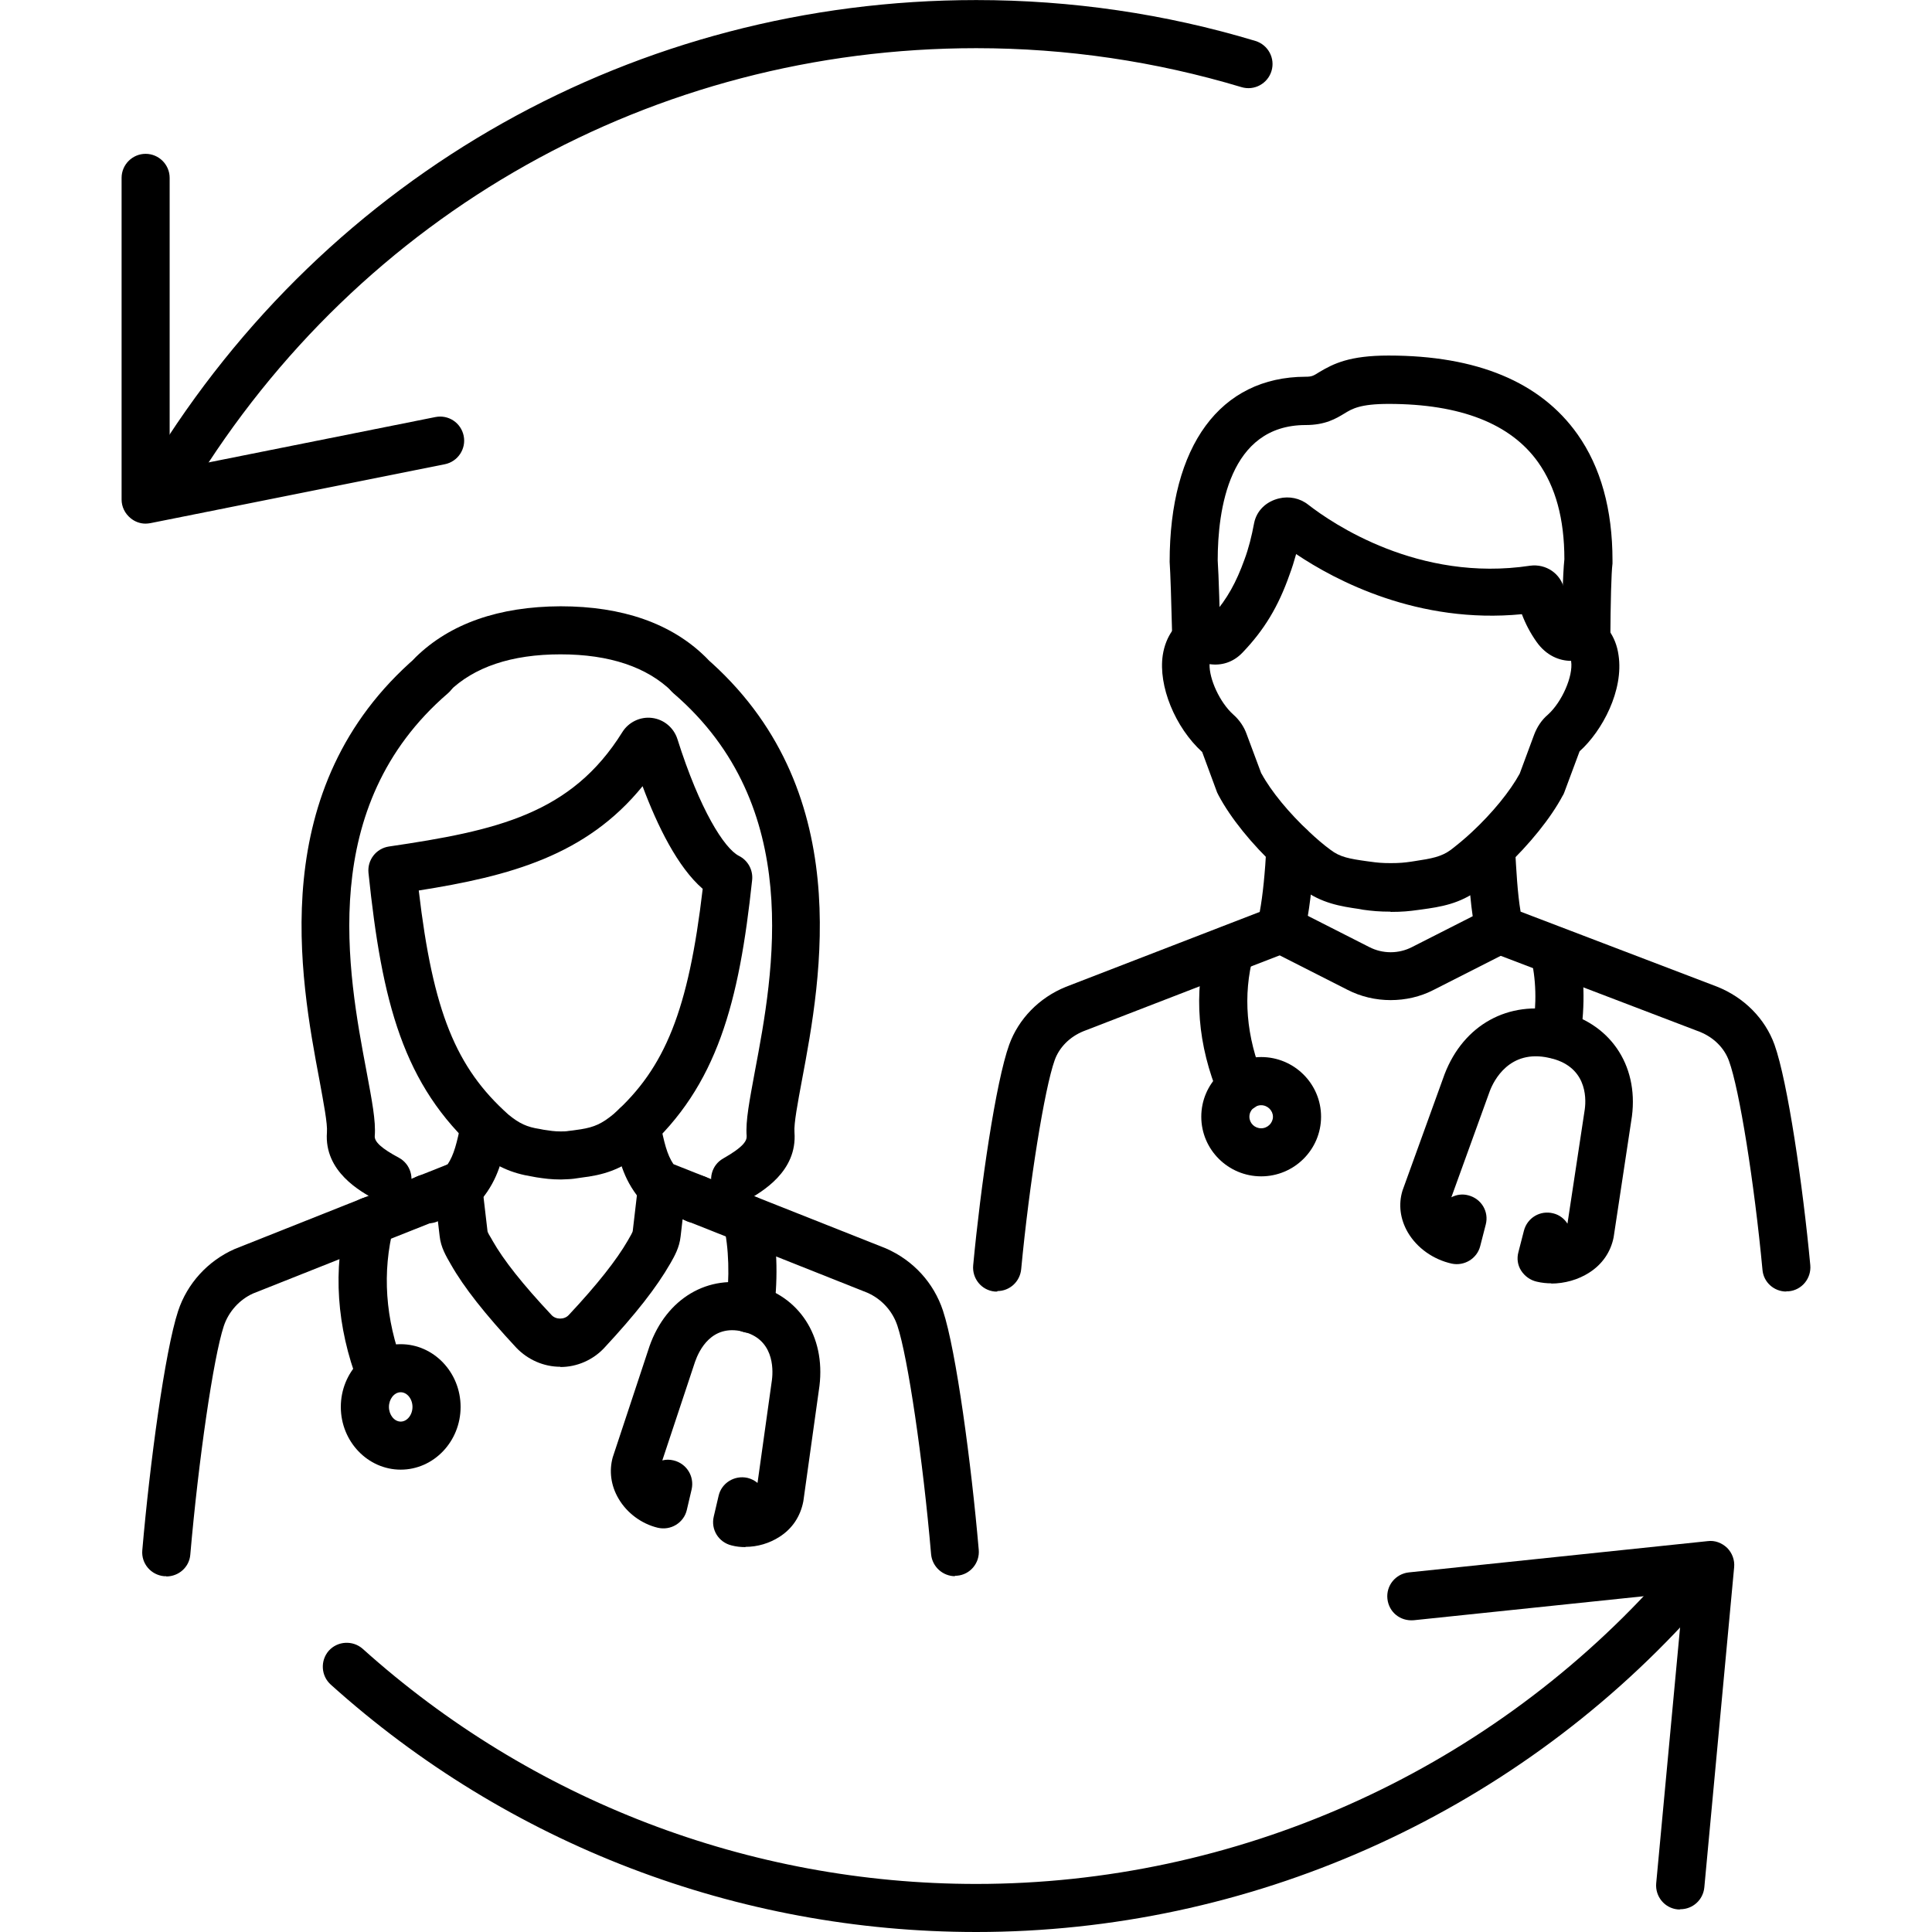 <!-- Generated by IcoMoon.io -->
<svg version="1.1" xmlns="http://www.w3.org/2000/svg" width="32" height="32" viewBox="0 0 32 32">
<title>Icons_Staffing</title>
<path d="M2.755 26.107s-0.024 0-0.036 0c-0.219-0.020-0.382-0.211-0.362-0.43 0.123-1.426 0.374-3.297 0.593-3.962 0.151-0.458 0.494-0.832 0.936-1.027l3.528-1.402c0.107-0.163 0.151-0.346 0.227-0.709l0.78 0.163c-0.096 0.454-0.163 0.78-0.446 1.127-0.044 0.052-0.1 0.092-0.163 0.119l-3.62 1.438c-0.223 0.1-0.406 0.299-0.486 0.542-0.171 0.518-0.418 2.214-0.554 3.783-0.016 0.207-0.191 0.362-0.398 0.362z"></path>
<path d="M15.82 26.107c-0.203 0-0.378-0.155-0.398-0.362-0.135-1.573-0.386-3.269-0.557-3.783-0.080-0.247-0.263-0.446-0.498-0.55l-3.608-1.434c-0.064-0.024-0.119-0.068-0.163-0.119-0.283-0.346-0.35-0.673-0.446-1.127-0.044-0.215 0.092-0.43 0.307-0.474s0.426 0.092 0.47 0.307v0c0.076 0.37 0.119 0.554 0.227 0.717l3.516 1.394c0.458 0.199 0.796 0.573 0.948 1.031 0.219 0.661 0.47 2.537 0.593 3.962 0.020 0.219-0.143 0.414-0.362 0.43-0.012 0-0.024 0-0.036 0z"></path>
<path d="M7.155 11.58c-0.076 0-0.151-0.020-0.219-0.068-0.183-0.123-0.231-0.37-0.112-0.554 0.016-0.024 0.040-0.052 0.060-0.072 0.569-0.557 1.378-0.84 2.401-0.844 1.023 0 1.832 0.283 2.397 0.836 0.004 0.004 0.012 0.012 0.016 0.016 0.155 0.155 0.155 0.406 0 0.561-0.147 0.147-0.378 0.155-0.534 0.028-0.012-0.008-0.024-0.020-0.032-0.028-0.414-0.406-1.035-0.617-1.848-0.617s-1.434 0.211-1.848 0.617v0l-0.008 0.008c-0.076 0.072-0.175 0.107-0.275 0.107z"></path>
<path d="M9.293 19.536c-0.171 0-0.275-0.016-0.41-0.036l-0.064-0.012c-0.35-0.056-0.609-0.171-0.912-0.418-1.23-1.099-1.581-2.469-1.804-4.615-0.020-0.211 0.127-0.402 0.338-0.434 1.788-0.263 3.022-0.538 3.867-1.895 0.104-0.167 0.299-0.259 0.49-0.235 0.199 0.024 0.362 0.163 0.422 0.35 0.37 1.171 0.777 1.812 1.019 1.935 0.151 0.076 0.235 0.235 0.219 0.398-0.215 2.027-0.577 3.413-1.776 4.484-0.315 0.259-0.573 0.374-0.928 0.43l-0.060 0.008c-0.076 0.012-0.135 0.020-0.195 0.028-0.064 0.008-0.127 0.008-0.207 0.012zM6.936 14.75c0.235 2.007 0.617 2.935 1.485 3.711 0.179 0.147 0.307 0.207 0.522 0.239l0.060 0.012c0.107 0.016 0.175 0.028 0.283 0.028 0.044 0 0.088 0 0.131-0.008 0.048-0.004 0.092-0.012 0.151-0.020l0.056-0.008c0.219-0.036 0.346-0.092 0.538-0.251 0.856-0.765 1.242-1.724 1.477-3.731-0.414-0.358-0.749-1.039-0.996-1.7-0.932 1.147-2.194 1.489-3.711 1.728zM10.986 12.544v0z"></path>
<path d="M11.925 19.859c0 0.22-0.178 0.398-0.398 0.398s-0.398-0.178-0.398-0.398c0-0.22 0.178-0.398 0.398-0.398s0.398 0.178 0.398 0.398z"></path>
<path d="M12.176 19.93c-0.139 0-0.275-0.072-0.346-0.199-0.107-0.191-0.044-0.434 0.147-0.542 0.35-0.199 0.394-0.299 0.39-0.374-0.020-0.247 0.048-0.589 0.135-1.063 0.311-1.645 0.828-4.396-1.346-6.268-0.167-0.143-0.187-0.394-0.044-0.561s0.394-0.183 0.561-0.044c2.521 2.17 1.927 5.324 1.609 7.016-0.068 0.366-0.135 0.717-0.123 0.86 0.048 0.649-0.538 0.984-0.788 1.127-0.064 0.036-0.131 0.052-0.195 0.052z"></path>
<path d="M7.107 20.257c-0.032 0-0.064 0-0.1-0.012 0 0-0.044-0.012-0.048-0.012-0.211-0.060-0.331-0.283-0.271-0.494s0.279-0.334 0.494-0.271c0.211 0.060 0.35 0.283 0.291 0.494-0.048 0.175-0.199 0.299-0.37 0.299z"></path>
<path d="M6.418 19.922c-0.064 0-0.131-0.016-0.191-0.048-0.259-0.139-0.86-0.47-0.812-1.119 0.012-0.143-0.056-0.49-0.123-0.86-0.319-1.692-0.912-4.846 1.609-7.016 0.167-0.143 0.418-0.123 0.561 0.044s0.123 0.418-0.044 0.561c-2.174 1.872-1.657 4.623-1.346 6.268 0.088 0.474 0.155 0.816 0.135 1.063-0.008 0.096 0.112 0.207 0.402 0.362 0.191 0.104 0.263 0.346 0.159 0.542-0.072 0.131-0.207 0.207-0.35 0.207z"></path>
<path d="M6.303 23.164c-0.159 0-0.311-0.096-0.37-0.255-0.358-0.936-0.422-1.876-0.187-2.784 0.056-0.215 0.271-0.342 0.486-0.287s0.342 0.271 0.287 0.486c-0.191 0.745-0.139 1.521 0.159 2.298 0.080 0.207-0.024 0.434-0.231 0.514-0.048 0.016-0.096 0.028-0.143 0.028z"></path>
<path d="M6.637 24.342c-0.545 0-0.992-0.466-0.992-1.039s0.446-1.039 0.992-1.039 0.992 0.466 0.992 1.039-0.446 1.039-0.992 1.039zM6.637 23.060c-0.107 0-0.195 0.112-0.195 0.243s0.088 0.243 0.195 0.243 0.195-0.112 0.195-0.243-0.088-0.243-0.195-0.243z"></path>
<path d="M12.419 22.073s-0.036 0-0.056 0c-0.219-0.032-0.37-0.231-0.338-0.45 0.064-0.45 0.048-0.972-0.040-1.33-0.052-0.215 0.076-0.43 0.291-0.482 0.215-0.056 0.43 0.076 0.482 0.291 0.135 0.542 0.119 1.203 0.056 1.637-0.028 0.199-0.199 0.342-0.394 0.342z"></path>
<path d="M12.348 25.625c-0.080 0-0.155-0.008-0.231-0.028-0.215-0.052-0.346-0.263-0.295-0.478l0.080-0.342c0.048-0.215 0.263-0.346 0.478-0.299 0.064 0.016 0.119 0.044 0.167 0.084l0.239-1.708c0.024-0.195 0.024-0.681-0.486-0.8-0.514-0.123-0.721 0.311-0.788 0.502l-0.542 1.633c0.060-0.016 0.123-0.016 0.187 0 0.215 0.052 0.346 0.263 0.299 0.478l-0.080 0.342c-0.024 0.104-0.088 0.191-0.179 0.247s-0.199 0.072-0.303 0.048c-0.267-0.064-0.51-0.243-0.649-0.482-0.127-0.215-0.159-0.458-0.096-0.685l0.609-1.84c0.279-0.792 0.972-1.203 1.724-1.019 0.753 0.179 1.191 0.852 1.091 1.676l-0.267 1.911c-0.048 0.251-0.183 0.454-0.394 0.589-0.167 0.108-0.366 0.167-0.565 0.167z"></path>
<path d="M9.281 22.638c-0.275 0-0.538-0.116-0.729-0.315-0.522-0.561-0.868-1-1.083-1.378-0.080-0.139-0.167-0.283-0.187-0.47l-0.092-0.784c-0.024-0.219 0.131-0.414 0.35-0.442 0.223-0.028 0.414 0.131 0.442 0.35l0.092 0.788c0 0.024 0.040 0.088 0.064 0.127l0.020 0.036c0.183 0.323 0.502 0.725 0.976 1.23 0.072 0.080 0.215 0.080 0.287 0 0.474-0.506 0.792-0.912 0.976-1.23 0.044-0.076 0.084-0.143 0.084-0.167l0.092-0.788c0.024-0.219 0.219-0.378 0.442-0.35 0.219 0.024 0.374 0.223 0.35 0.442l-0.092 0.792c-0.020 0.187-0.104 0.331-0.167 0.442-0.235 0.41-0.581 0.848-1.099 1.406-0.187 0.199-0.45 0.315-0.725 0.315z"></path>
<path d="M26.269 10.999v0c-0.219 0-0.398-0.179-0.398-0.398 0-0.474 0.012-1.079 0.040-1.338 0-0.673-0.147-1.199-0.434-1.605-0.454-0.641-1.29-0.968-2.477-0.968v0c-0.47 0-0.605 0.080-0.733 0.159-0.139 0.084-0.315 0.191-0.641 0.191-1.27 0-1.457 1.406-1.457 2.242 0.016 0.223 0.036 0.916 0.044 1.306 0.004 0.219-0.167 0.402-0.39 0.406-0.219 0-0.402-0.167-0.406-0.39-0.016-0.653-0.032-1.127-0.044-1.298 0-1.927 0.84-3.062 2.25-3.066 0.108 0 0.131-0.016 0.227-0.076 0.239-0.143 0.506-0.275 1.147-0.275h0.004c1.461 0 2.513 0.438 3.126 1.302 0.386 0.545 0.581 1.246 0.581 2.091 0 0.016 0 0.032 0 0.052-0.020 0.151-0.032 0.637-0.036 1.27 0 0.219-0.179 0.398-0.398 0.398z"></path>
<path d="M23.035 15.1c-0.195 0-0.311-0.012-0.458-0.032l-0.064-0.012c-0.303-0.044-0.625-0.092-0.952-0.338-0.139-0.104-0.279-0.223-0.418-0.354-0.41-0.382-0.761-0.816-0.96-1.191-0.008-0.016-0.016-0.032-0.024-0.048l-0.247-0.669c-0.45-0.41-0.729-1.095-0.653-1.605 0.048-0.311 0.219-0.554 0.486-0.677 0.112-0.052 0.243-0.048 0.35 0.008 0.231-0.263 0.382-0.538 0.518-0.916 0.068-0.183 0.119-0.386 0.159-0.601 0.040-0.203 0.195-0.358 0.414-0.41 0.167-0.040 0.346-0.004 0.482 0.104 0.394 0.307 1.828 1.29 3.675 1.011 0.263-0.036 0.51 0.131 0.565 0.39 0.032 0.139 0.084 0.267 0.163 0.386 0.084-0.016 0.171-0.008 0.251 0.028 0.267 0.123 0.442 0.362 0.486 0.677 0.088 0.581-0.267 1.254-0.645 1.593l-0.255 0.685s-0.012 0.032-0.024 0.048c-0.199 0.374-0.55 0.808-0.96 1.195-0.135 0.127-0.275 0.247-0.418 0.354-0.326 0.247-0.649 0.295-0.96 0.338l-0.060 0.008c-0.143 0.020-0.259 0.032-0.458 0.032zM20.897 12.818c0.159 0.291 0.454 0.649 0.788 0.96 0.119 0.112 0.239 0.215 0.354 0.299 0.155 0.119 0.311 0.147 0.597 0.187l0.060 0.008c0.116 0.016 0.191 0.024 0.338 0.024s0.227-0.008 0.338-0.024l0.052-0.008c0.291-0.044 0.446-0.072 0.605-0.187 0.119-0.092 0.239-0.191 0.354-0.299 0.338-0.315 0.629-0.673 0.788-0.964l0.239-0.645c0.048-0.127 0.123-0.243 0.227-0.331 0.235-0.211 0.422-0.641 0.386-0.884v-0.008c-0.191 0-0.41-0.084-0.573-0.315-0.104-0.147-0.183-0.299-0.243-0.458-1.716 0.167-3.086-0.557-3.739-0.996-0.032 0.116-0.068 0.231-0.108 0.338-0.187 0.534-0.422 0.92-0.78 1.294-0.159 0.167-0.358 0.219-0.546 0.191-0.008 0.247 0.171 0.637 0.394 0.836 0.1 0.088 0.179 0.203 0.223 0.331l0.239 0.641zM21.184 8.976v0z"></path>
<path d="M29.586 21.392c-0.203 0-0.378-0.155-0.394-0.362-0.135-1.438-0.382-2.987-0.554-3.456-0.076-0.215-0.255-0.394-0.49-0.486l-3.452-1.318c-0.123-0.048-0.215-0.151-0.243-0.279-0.096-0.39-0.123-0.904-0.151-1.398-0.012-0.219 0.155-0.426 0.374-0.438 0.227-0.008 0.406 0.139 0.418 0.358v0.036c0.020 0.354 0.040 0.749 0.092 1.051l3.253 1.242c0.45 0.179 0.796 0.53 0.952 0.96 0.219 0.613 0.47 2.337 0.593 3.652 0.020 0.219-0.139 0.414-0.358 0.434-0.012 0-0.024 0-0.040 0z"></path>
<path d="M23.035 16.565c-0.247 0-0.494-0.056-0.717-0.171l-1.262-0.641c-0.195-0.1-0.275-0.338-0.175-0.534s0.338-0.275 0.534-0.175l1.262 0.641c0.223 0.116 0.49 0.116 0.713 0l1.262-0.641c0.195-0.1 0.434-0.020 0.534 0.175s0.020 0.434-0.175 0.534l-1.262 0.641c-0.223 0.116-0.47 0.171-0.717 0.171z"></path>
<path d="M16.517 21.392s-0.024 0-0.040 0c-0.219-0.020-0.378-0.215-0.358-0.434 0.123-1.31 0.374-3.038 0.597-3.656 0.155-0.426 0.494-0.776 0.936-0.956l3.213-1.242c0.052-0.279 0.088-0.649 0.112-1.091 0.012-0.219 0.203-0.394 0.418-0.378 0.219 0.012 0.386 0.199 0.378 0.418-0.032 0.613-0.092 1.095-0.175 1.434-0.032 0.127-0.123 0.231-0.243 0.275l-3.409 1.318c-0.227 0.092-0.402 0.267-0.478 0.482-0.167 0.47-0.418 2.023-0.554 3.46-0.020 0.207-0.191 0.362-0.394 0.362z"></path>
<path d="M20.559 18.409c-0.155 0-0.303-0.092-0.366-0.243-0.358-0.856-0.426-1.708-0.203-2.541 0.056-0.211 0.275-0.338 0.486-0.283s0.338 0.275 0.283 0.486c-0.175 0.657-0.119 1.342 0.167 2.031 0.084 0.203-0.012 0.438-0.215 0.522-0.052 0.020-0.104 0.032-0.155 0.032z"></path>
<path d="M20.889 19.484c-0.546 0-0.992-0.442-0.992-0.988s0.446-0.988 0.992-0.988 0.992 0.442 0.992 0.988-0.446 0.988-0.992 0.988zM20.889 18.306c-0.108 0-0.195 0.084-0.195 0.191s0.088 0.191 0.195 0.191 0.195-0.088 0.195-0.191-0.088-0.191-0.195-0.191z"></path>
<path d="M25.779 17.533c-0.020 0-0.040 0-0.064-0.004-0.219-0.036-0.366-0.239-0.331-0.454 0.072-0.454 0.060-0.868-0.032-1.23-0.056-0.215 0.072-0.43 0.287-0.486 0.215-0.052 0.43 0.072 0.486 0.287 0.119 0.466 0.135 0.992 0.048 1.553-0.032 0.195-0.199 0.338-0.394 0.338z"></path>
<path d="M25.699 21.256c-0.084 0-0.163-0.008-0.247-0.028-0.104-0.024-0.195-0.088-0.255-0.179s-0.076-0.203-0.048-0.307l0.092-0.358c0.056-0.215 0.271-0.342 0.486-0.287 0.1 0.024 0.183 0.088 0.235 0.171l0.287-1.895c0.028-0.207 0.024-0.721-0.593-0.852-0.657-0.147-0.916 0.382-0.98 0.55l-0.637 1.76c0.084-0.044 0.183-0.060 0.283-0.032 0.215 0.056 0.342 0.271 0.287 0.482l-0.092 0.358c-0.052 0.207-0.263 0.334-0.47 0.291-0.307-0.068-0.577-0.259-0.729-0.518-0.127-0.219-0.159-0.462-0.088-0.693l0.697-1.927c0.315-0.82 1.059-1.227 1.892-1.047 0.836 0.183 1.322 0.884 1.211 1.744l-0.303 2.003c-0.048 0.247-0.191 0.45-0.402 0.585-0.183 0.119-0.41 0.183-0.637 0.183z"></path>
<path d="M2.842 8.283c-0.072 0-0.143-0.020-0.207-0.060-0.187-0.116-0.247-0.358-0.131-0.545 2.935-4.806 8.044-7.677 13.666-7.677 1.573 0 3.13 0.227 4.623 0.677 0.211 0.064 0.331 0.287 0.267 0.498s-0.287 0.331-0.498 0.267c-1.418-0.426-2.895-0.645-4.392-0.645-5.344 0-10.202 2.728-12.989 7.295-0.076 0.123-0.207 0.191-0.338 0.191z"></path>
<path d="M2.412 8.673c-0.092 0-0.179-0.032-0.251-0.092-0.092-0.076-0.147-0.187-0.147-0.307v-5.328c0-0.219 0.179-0.398 0.398-0.398s0.398 0.179 0.398 0.398v4.842l4.4-0.88c0.219-0.044 0.426 0.096 0.47 0.311s-0.096 0.426-0.311 0.47l-4.878 0.976c-0.028 0.004-0.052 0.008-0.080 0.008z"></path>
<path d="M16.17 32c-3.954 0-7.753-1.453-10.692-4.098-0.163-0.147-0.175-0.398-0.032-0.561 0.147-0.163 0.398-0.175 0.561-0.032 2.791 2.509 6.403 3.895 10.162 3.895 4.285 0 8.394-1.824 11.273-5.001 0.147-0.163 0.398-0.175 0.561-0.028s0.175 0.398 0.028 0.561c-3.030 3.345-7.351 5.264-11.863 5.264z"></path>
<path d="M27.826 31.626s-0.024 0-0.036 0c-0.219-0.020-0.378-0.215-0.358-0.434l0.45-4.822-4.464 0.466c-0.227 0.020-0.414-0.135-0.438-0.354s0.135-0.414 0.354-0.438l4.95-0.518c0.119-0.016 0.235 0.028 0.323 0.112 0.084 0.084 0.127 0.203 0.116 0.319l-0.494 5.304c-0.020 0.207-0.191 0.362-0.398 0.362z"></path>
</svg>

